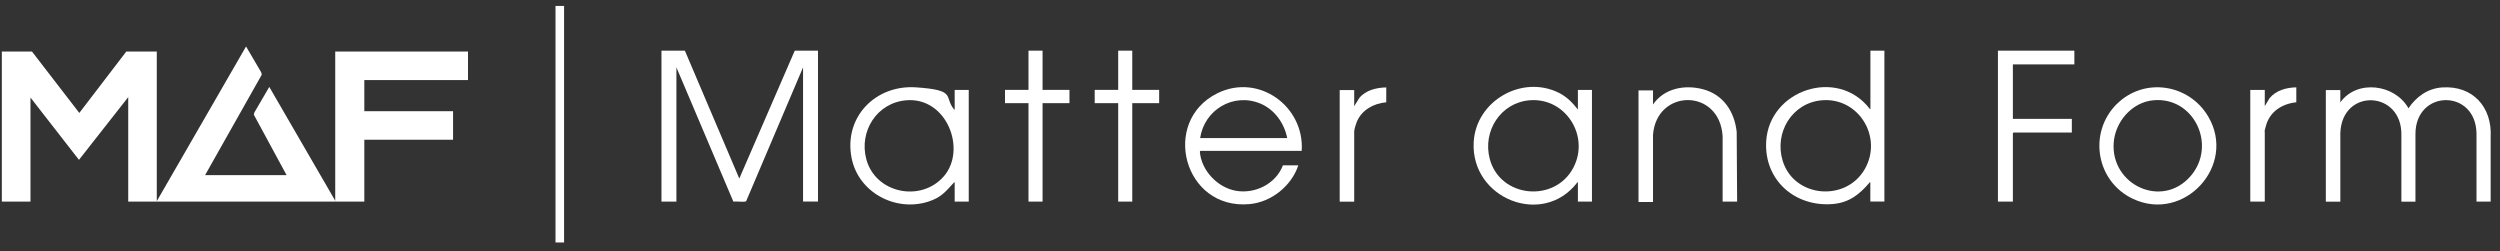 <?xml version="1.0" encoding="UTF-8"?>
<svg id="Layer_1" xmlns="http://www.w3.org/2000/svg" version="1.1" viewBox="0 0 2862.2 287.8">
  <rect x="0" y="0" width="2862.2" height="287.8" fill="#333333" stroke="none"/>
  <!-- Generator: Adobe Illustrator 29.0.0, SVG Export Plug-In . SVG Version: 2.1.0 Build 186)  -->
  <defs>
    <style>
      .st0 {
        fill: #fff;
      }
    </style>
  </defs>
  <g id="zoPckJ">
    <g>
      <rect class="st0" x="636" y="6.8" width="9.8" height="270.8"/>
      <polygon class="st0" points="234.8 200.5 328.1 200.5 290.6 131.3 291.2 128.8 308.3 99.5 383.8 229.8 383.8 59 535.8 59 535.8 91.7 417.1 91.7 417.1 127.3 518.7 127.3 518.7 160 417.1 160 417.1 230.8 146.8 230.8 146.8 111.2 90.4 183 34.9 111.7 34.9 230.8 2.1 230.8 2.1 59 36.6 59 90.8 129.3 144.6 59 179.5 59 179.5 230.3 281.7 53.2 299.1 82.9 299.7 85.5 234.8 200.5"/>
      <path class="st0" d="M784.1,58l62.3,146.4,63.5-146.4h26.6v172.7h-17.1V77.1l-65,152.9c-.4.8-.9.7-1.6.8-4.1.5-9-.4-13.2,0l-65.2-153.7v153.7h-17.1V58h26.9Z"/>
      <path class="st0" d="M2851.4,230.8h-16.1v-77.8c-.6-51.5-69.9-51-69.9.5v77.4s-16.1,0-16.1,0v-75.9c1.2-51.8-68.4-54.6-69.9-2.4v78.3s-16.6,0-16.6,0v-127.8h16.6v14.1c19.1-26.7,62.7-20.8,78,6.8,8.9-13.3,22.1-22.8,38.6-23.9,35.1-2.4,57.4,22.7,55.5,56.8v73.9Z"/>
      <path class="st0" d="M2157.4,58v172.7h-16.1v-22c-1.1-.3-.8.3-1.1.6-11.6,13.5-23.3,22.8-42.1,24.3-43.4,3.5-78.7-27.7-76-72,3.6-58.7,81.4-84.7,118.2-37.4.3.4,0,.9,1.1.6V58h16.1ZM2086,114.8c-34.4,2.8-55,37.2-45,69.5,13,42,72.3,47.3,94,9.2,20.8-36.3-6.9-82.2-49.1-78.7Z"/>
      <path class="st0" d="M1490.3,172.7h-116.1l-.5,1c1.6,21.4,20.2,41,41.2,44.7,22.1,3.9,45.8-7.9,53.9-29.1h17.6c-7.8,23.7-31,42.2-56,44.4-75.3,6.7-101.7-94.7-36.7-126.9,47.2-23.4,100,14.9,96.6,66ZM1473.7,158.1c-3.4-17.2-14.5-32.8-30.9-39.6-30.9-12.7-64,7.3-68.8,39.6h99.7Z"/>
      <path class="st0" d="M1093,208.8c-.9-.2-.9.3-1.4.8-9.6,10.5-14.6,16.7-29,21.3-37.7,11.9-79.8-10.7-87.6-49.9-9.3-46.8,27.3-84.2,73.8-81s31.8,10.3,43.1,24.8c.3.4,0,.9,1.1.6v-22.4h16.1v127.8h-16.1v-22ZM1037.6,114.8c-33.6,2.8-54.3,35.4-45.8,67.4,10.4,39.2,62.7,49.9,88.9,19.5s3.4-90.7-43.1-86.9Z"/>
      <path class="st0" d="M1806.5,125.4v-22.4h16.1v127.8h-16.1v-22c-1.1-.3-.8.2-1.1.6-39.5,50.9-121.7,17.8-118.2-46.7,2.6-47.3,55.4-77.5,97.6-56.4,9,4.5,15.6,11.3,21.7,19.1ZM1751.2,114.8c-33.3,2.8-54,35.4-45.6,67.2,11.9,44.7,74.6,50.5,95.8,9.8,18.9-36.3-9.1-80.4-50.2-77Z"/>
      <path class="st0" d="M2423.4,119.2c31.3-31.2,82.8-23.2,104.8,14.3,32.9,56-27.6,121.6-86.1,94.2-42.3-19.8-51.7-75.6-18.7-108.6ZM2465.2,114.8c-24.6,2.3-43.7,24.8-45.3,48.9-3.2,48.2,55.4,75.5,88,38,30.5-35.1,4.1-91.3-42.6-86.9Z"/>
      <path class="st0" d="M1988.8,230.8h-16.6v-74.9c-3.4-55.2-75.7-54.5-79.7-1.5v76.9s-16.6,0-16.6,0v-127.8h16.6v16.1c12.7-18.5,36.3-23,57.3-17.4,23.3,6.2,36,25.6,38.5,48.9l.5,79.8Z"/>
      <polygon class="st0" points="2374.9 58 2374.9 73.7 2304.5 73.7 2304.5 136.1 2372 136.1 2372 151.7 2305.2 151.7 2304.5 152.5 2304.5 230.8 2287.4 230.8 2287.4 58 2374.9 58"/>
      <polygon class="st0" points="1193.6 58 1193.6 102.9 1224.4 102.9 1224.4 118.1 1193.6 118.1 1193.6 230.8 1177.5 230.8 1177.5 118.1 1150.6 118.1 1150.6 102.9 1177.5 102.9 1177.5 58 1193.6 58"/>
      <polygon class="st0" points="1296.3 58 1296.3 102.9 1327.1 102.9 1327.1 118.1 1296.3 118.1 1296.3 230.8 1280.2 230.8 1280.2 118.1 1253.3 118.1 1253.3 102.9 1280.2 102.9 1280.2 58 1296.3 58"/>
      <path class="st0" d="M1587.1,100v17.1c-14.4,1.3-27.9,8.6-33.7,22.3-1,2.4-3,8.7-3,11.2v80.3h-16.6v-127.8h16.6v18.5l5.9-9.5c7.4-8.9,19.6-11.8,30.8-12Z"/>
      <path class="st0" d="M2629,100v17.1c-16.3,1.7-30.4,10.6-34.8,27s-1.3,4.6-1.3,5.5v81.2h-16.6v-127.8h16.6v18.5l5.4-9c7.4-9.1,19.4-12.3,30.8-12.5Z"/>
    </g>
  </g>
</svg>